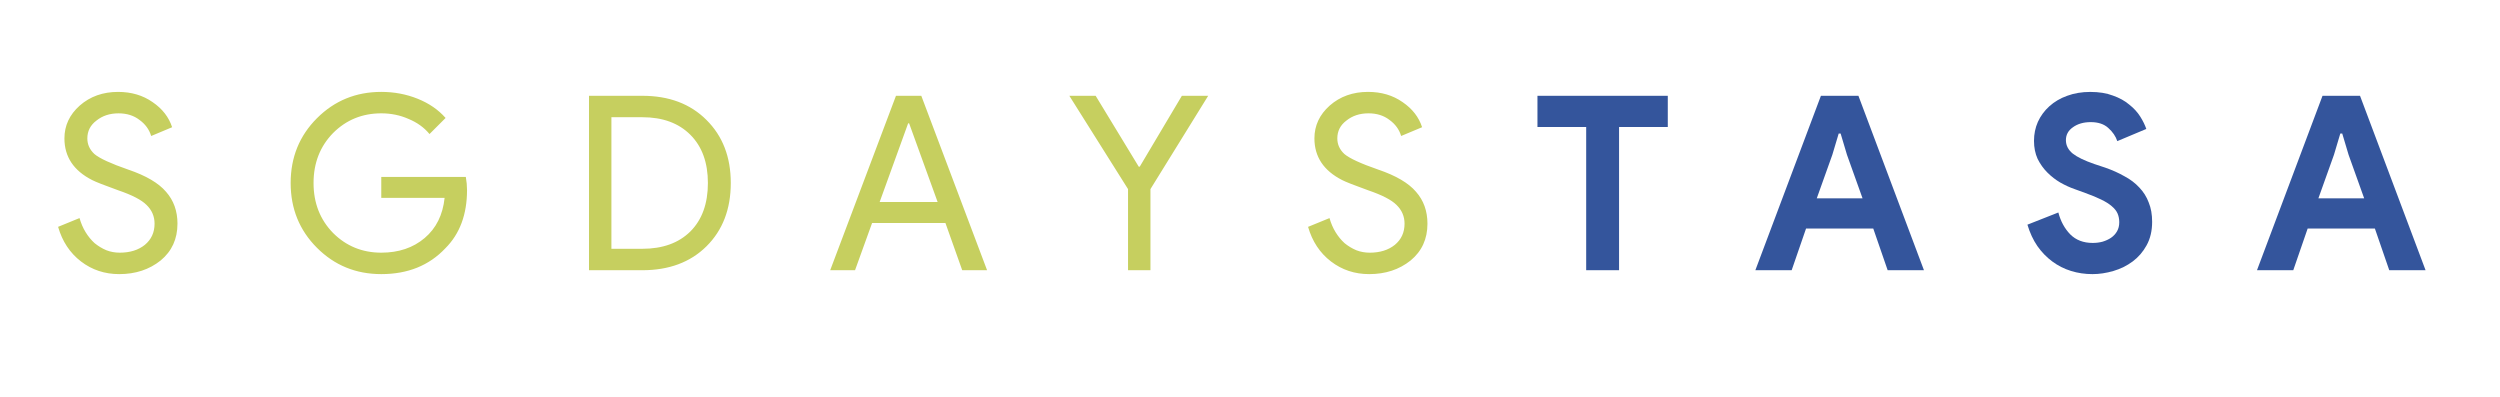 <?xml version="1.0" encoding="utf-8"?>
<!-- Generator: Adobe Illustrator 16.0.0, SVG Export Plug-In . SVG Version: 6.00 Build 0)  -->
<!DOCTYPE svg PUBLIC "-//W3C//DTD SVG 1.1//EN" "http://www.w3.org/Graphics/SVG/1.1/DTD/svg11.dtd">
<svg version="1.1" id="Capa_1" xmlns="http://www.w3.org/2000/svg" xmlns:xlink="http://www.w3.org/1999/xlink" x="0px" y="0px"
	 width="422px" height="67px" viewBox="46.515 18.095 422 67" enable-background="new 46.515 18.095 422 67" xml:space="preserve">
<path fill="#C6CF5F" d="M76.471,55.854c0,2.577-0.946,4.648-2.838,6.21c-1.92,1.535-4.249,2.302-6.991,2.302
	c-2.44,0-4.592-0.711-6.455-2.137c-1.865-1.429-3.154-3.376-3.866-5.844l3.618-1.48c0.248,0.88,0.591,1.673,1.029,2.388
	c0.438,0.712,0.946,1.328,1.522,1.85c0.604,0.492,1.26,0.891,1.975,1.191c0.711,0.276,1.464,0.412,2.262,0.412
	c1.725,0,3.138-0.438,4.234-1.316c1.094-0.906,1.644-2.096,1.644-3.578c0-1.234-0.452-2.289-1.357-3.165
	c-0.849-0.851-2.44-1.672-4.77-2.468c-2.359-0.851-3.823-1.424-4.4-1.726c-3.126-1.588-4.688-3.933-4.688-7.031
	c0-2.165,0.863-4.015,2.59-5.552c1.755-1.535,3.91-2.302,6.459-2.302c2.247,0,4.194,0.574,5.838,1.727
	c1.645,1.124,2.742,2.534,3.291,4.235l-3.535,1.48c-0.331-1.095-0.988-2.001-1.975-2.714c-0.96-0.74-2.138-1.109-3.537-1.109
	c-1.48,0-2.729,0.411-3.742,1.233c-1.014,0.766-1.522,1.768-1.522,3.001c0,1.014,0.397,1.892,1.193,2.632
	c0.876,0.741,2.783,1.617,5.716,2.633c2.988,1.014,5.112,2.261,6.375,3.741c1.288,1.455,1.932,3.25,1.932,5.387H76.471z
	 M125.35,50.179c0,4.11-1.22,7.389-3.66,9.827c-2.742,2.91-6.348,4.359-10.815,4.359c-4.278,0-7.896-1.479-10.856-4.44
	c-2.962-2.963-4.441-6.606-4.441-10.938c0-4.333,1.479-7.979,4.441-10.938c2.962-2.962,6.579-4.443,10.856-4.443
	c2.167,0,4.208,0.382,6.126,1.151c1.92,0.768,3.497,1.849,4.73,3.249l-2.714,2.714c-0.904-1.097-2.082-1.948-3.536-2.549
	c-1.425-0.632-2.962-0.946-4.606-0.946c-3.208,0-5.922,1.109-8.142,3.33c-2.194,2.25-3.29,5.058-3.29,8.431
	c0,3.371,1.096,6.183,3.29,8.43c2.22,2.219,4.937,3.33,8.142,3.33c2.933,0,5.373-0.824,7.32-2.469
	c1.946-1.644,3.069-3.905,3.371-6.783h-10.691v-3.537h14.271c0.137,0.766,0.205,1.508,0.205,2.22V50.179z M145.939,63.709V34.265
	h9.006c4.496,0,8.1,1.357,10.815,4.071c2.741,2.714,4.112,6.265,4.112,10.651c0,4.414-1.372,7.978-4.11,10.691
	c-2.719,2.688-6.323,4.03-10.819,4.03h-9.006H145.939z M149.721,37.883v22.208h5.224c3.428,0,6.126-0.975,8.1-2.921
	c1.975-1.976,2.963-4.701,2.963-8.183c0-3.455-0.988-6.169-2.963-8.141c-1.974-1.975-4.674-2.963-8.1-2.963H149.721z
	 M199.809,38.912l-4.81,13.283h9.787l-4.811-13.283H199.809z M190.845,63.709h-4.193l11.103-29.444h4.275l11.104,29.444h-4.196
	l-2.835-7.977h-12.377L190.845,63.709z M240.711,50.014v13.694h-3.784V50.014l-9.907-15.75h4.44l7.276,11.968h0.165l7.114-11.968
	h4.442L240.711,50.014z M287.469,55.854c0,2.577-0.946,4.648-2.841,6.21c-1.917,1.535-4.248,2.302-6.99,2.302
	c-2.439,0-4.592-0.711-6.454-2.137c-1.865-1.428-3.155-3.375-3.867-5.841l3.619-1.48c0.248,0.878,0.588,1.673,1.028,2.386
	c0.438,0.711,0.944,1.329,1.52,1.85c0.604,0.493,1.262,0.89,1.974,1.191c0.715,0.274,1.47,0.413,2.263,0.413
	c1.728,0,3.14-0.44,4.238-1.318c1.097-0.904,1.644-2.096,1.644-3.576c0-1.233-0.452-2.288-1.357-3.168
	c-0.849-0.849-2.439-1.669-4.771-2.465c-2.356-0.851-3.825-1.426-4.399-1.728c-3.125-1.59-4.687-3.935-4.687-7.033
	c0-2.165,0.861-4.015,2.59-5.552c1.753-1.535,3.905-2.302,6.457-2.302c2.247,0,4.192,0.574,5.838,1.727
	c1.645,1.124,2.742,2.534,3.29,4.235l-3.537,1.48c-0.327-1.095-0.986-2.001-1.972-2.714c-0.961-0.74-2.14-1.109-3.538-1.109
	c-1.479,0-2.728,0.411-3.741,1.233c-1.016,0.766-1.522,1.768-1.522,3.001c0,1.014,0.397,1.892,1.193,2.632
	c0.877,0.741,2.783,1.617,5.716,2.633c2.988,1.014,5.111,2.261,6.373,3.741C286.824,51.922,287.469,53.717,287.469,55.854z"/>
<path fill="#34559C" d="M314.263,63.709V39.53h-8.225v-5.267h22v5.267h-8.225v24.179H314.263z M353.885,34.265h6.331l11.062,29.444
	h-6.126l-2.429-7.032h-11.349l-2.426,7.032h-6.129L353.885,34.265z M360.915,51.578l-2.633-7.36l-1.068-3.579h-0.328l-1.071,3.578
	l-2.631,7.36h7.731V51.578z M399.723,64.366c-1.262,0-2.469-0.177-3.618-0.534c-1.152-0.356-2.207-0.891-3.168-1.604
	c-0.961-0.713-1.795-1.575-2.509-2.59c-0.714-1.041-1.274-2.247-1.685-3.618l5.221-2.057c0.385,1.48,1.055,2.714,2.016,3.7
	c0.96,0.962,2.221,1.44,3.782,1.44c0.576,0,1.126-0.066,1.646-0.204c0.548-0.164,1.03-0.386,1.44-0.659
	c0.438-0.301,0.781-0.671,1.027-1.109c0.247-0.439,0.371-0.945,0.371-1.522c0-0.548-0.099-1.04-0.289-1.48
	c-0.193-0.438-0.521-0.849-0.987-1.234c-0.438-0.384-1.027-0.754-1.769-1.112c-0.714-0.354-1.604-0.723-2.673-1.107l-1.809-0.659
	c-0.797-0.273-1.603-0.644-2.428-1.109c-0.793-0.466-1.521-1.028-2.177-1.688c-0.658-0.656-1.206-1.425-1.646-2.3
	c-0.411-0.906-0.615-1.921-0.615-3.045c0-1.15,0.219-2.22,0.657-3.208c0.466-1.014,1.111-1.89,1.933-2.631
	c0.849-0.766,1.849-1.357,3.001-1.768c1.181-0.438,2.481-0.657,3.907-0.657c1.479,0,2.755,0.205,3.825,0.616
	c1.096,0.384,2.017,0.892,2.755,1.521c0.769,0.603,1.383,1.274,1.851,2.014c0.467,0.742,0.808,1.44,1.029,2.099l-4.896,2.055
	c-0.271-0.822-0.78-1.563-1.52-2.22c-0.712-0.657-1.701-0.988-2.963-0.988c-1.206,0-2.205,0.288-3.001,0.863
	c-0.796,0.55-1.191,1.275-1.191,2.182c0,0.875,0.381,1.629,1.149,2.261c0.77,0.604,1.987,1.193,3.66,1.77l1.851,0.615
	c1.181,0.412,2.247,0.892,3.209,1.44c0.988,0.521,1.822,1.151,2.507,1.892c0.714,0.74,1.248,1.591,1.604,2.549
	c0.386,0.932,0.575,2.016,0.575,3.25c0,1.533-0.315,2.863-0.942,3.987c-0.604,1.097-1.389,2.001-2.346,2.714
	c-0.961,0.714-2.045,1.248-3.25,1.604C402.052,64.189,400.874,64.366,399.723,64.366L399.723,64.366z M438.556,34.266h6.331
	l11.063,29.442h-6.129l-2.425-7.032h-11.35l-2.428,7.032h-6.125l11.062-29.444V34.266z M445.589,51.58l-2.634-7.36l-1.068-3.58
	h-0.33l-1.068,3.578l-2.631,7.36h7.731V51.58z"/>
</svg>
